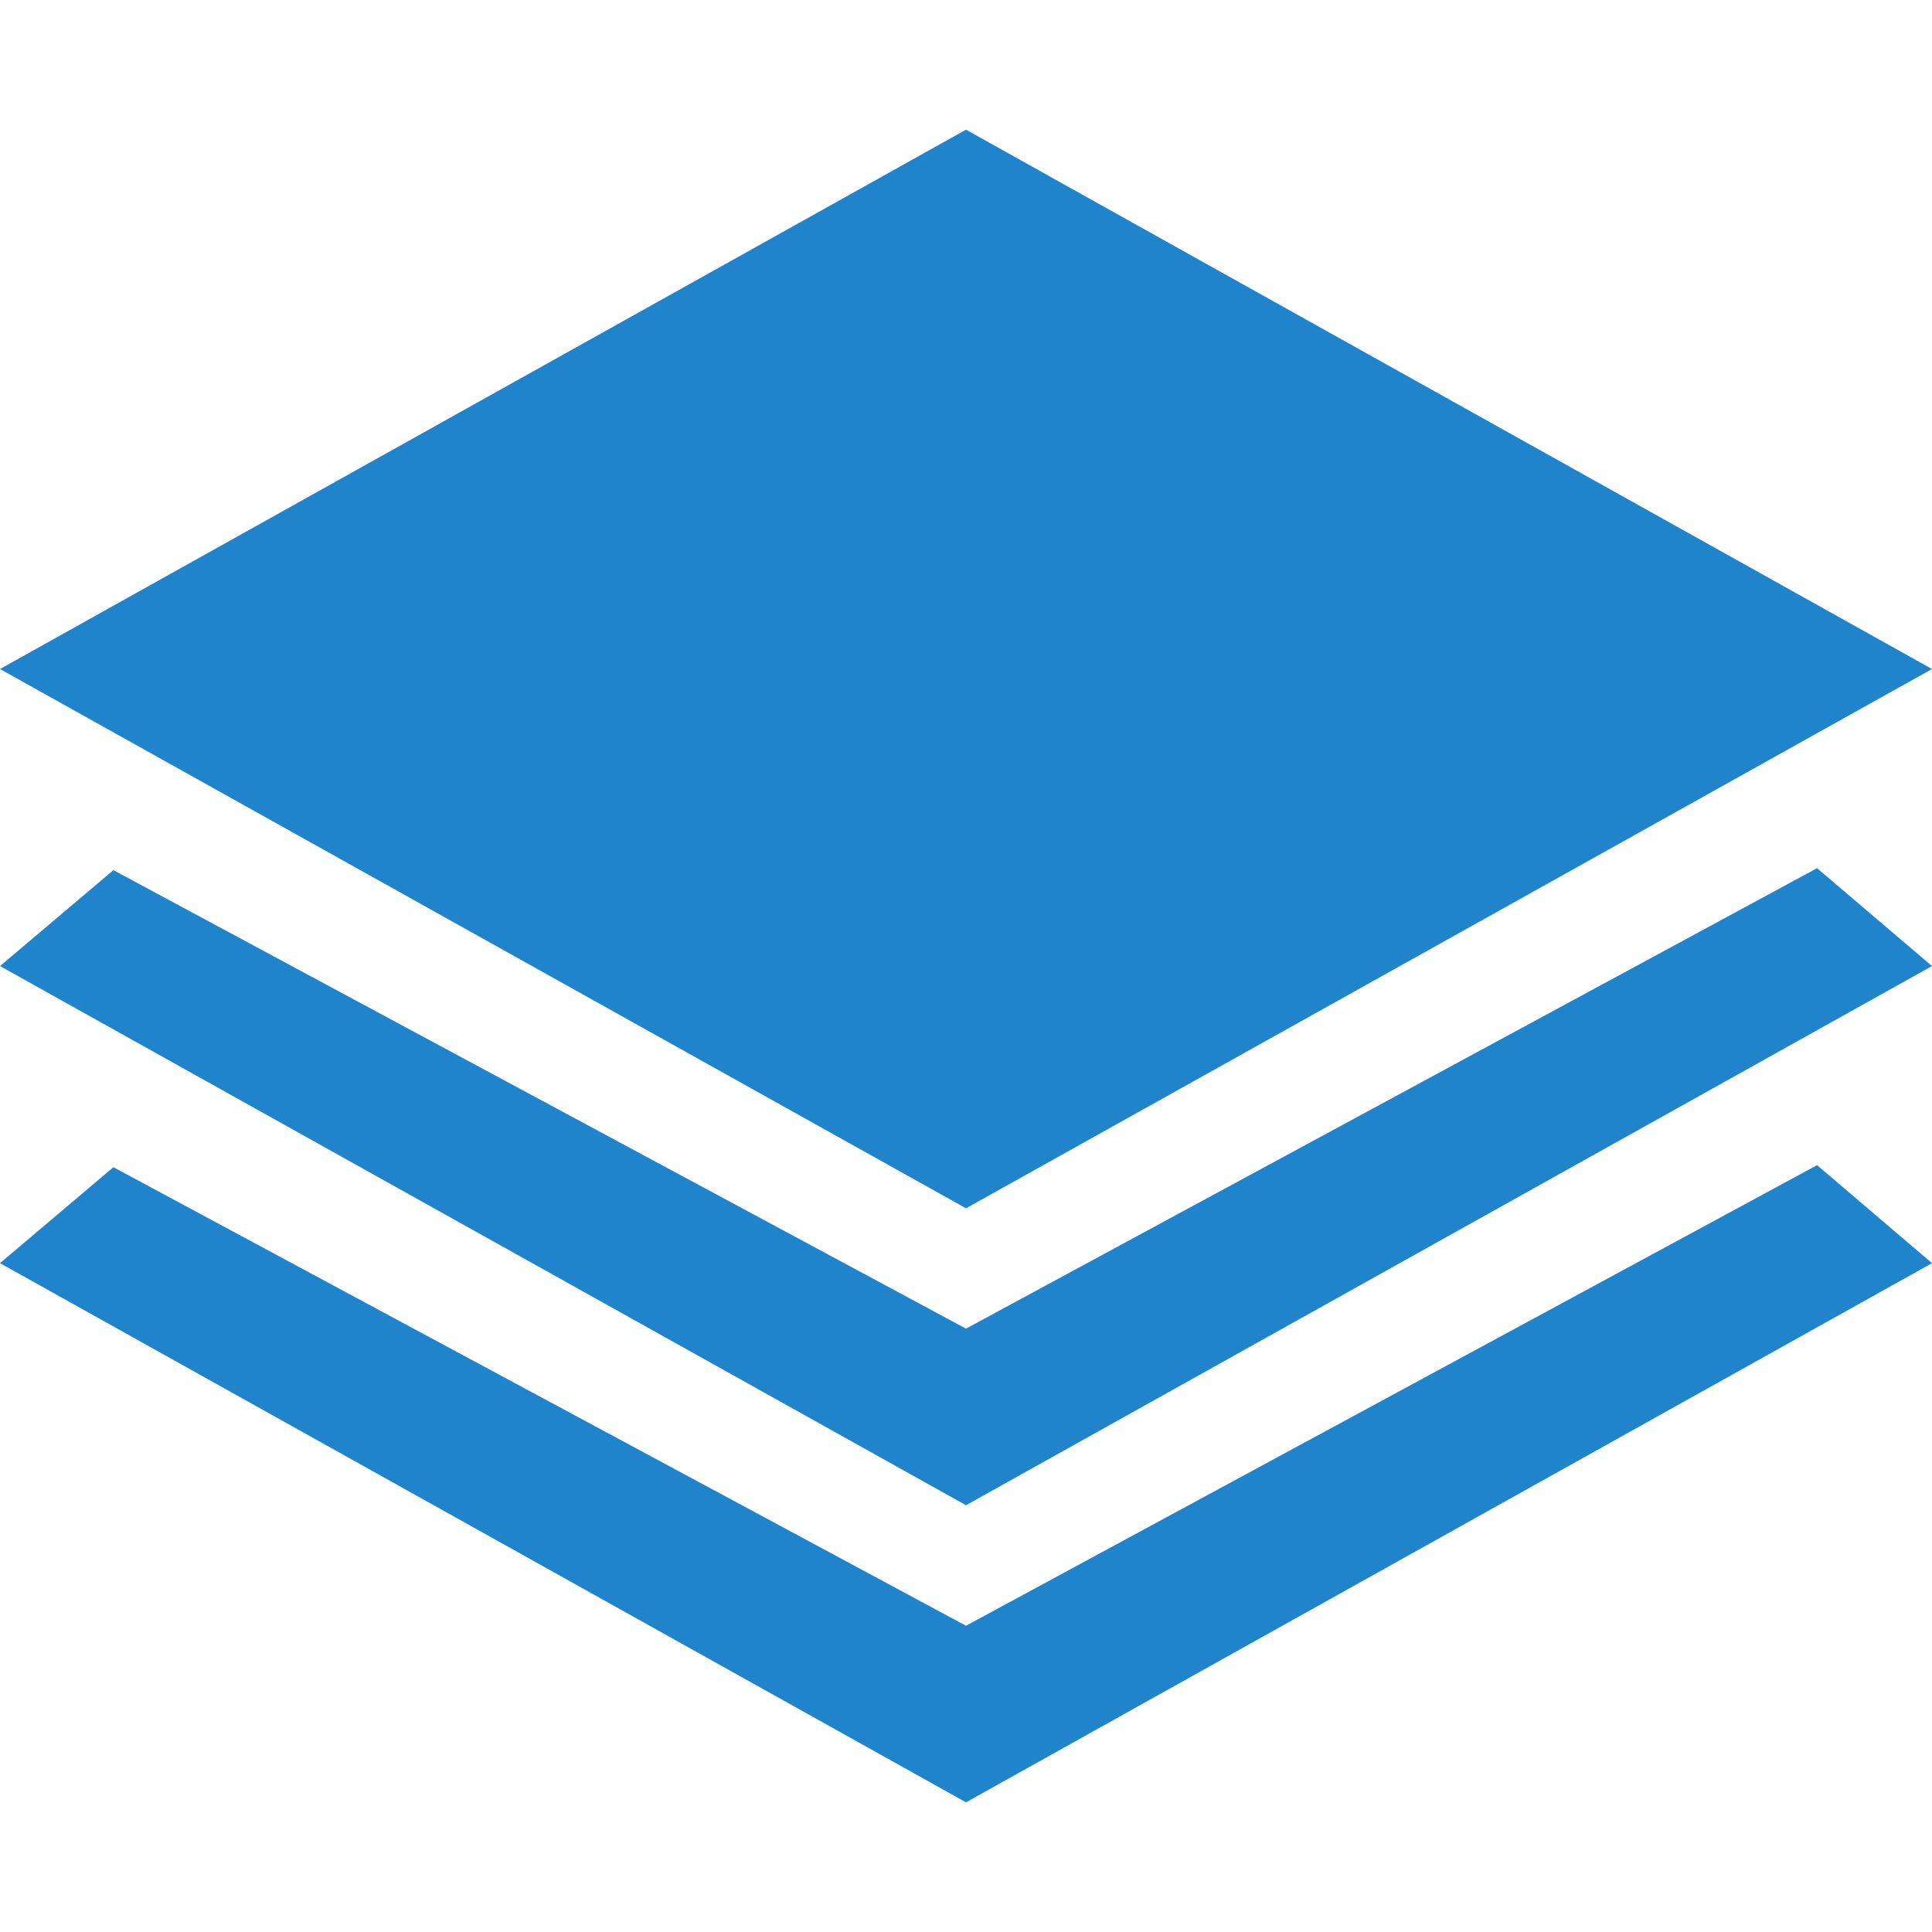<?xml version="1.0" encoding="iso-8859-1"?>
<!-- Generator: Adobe Illustrator 18.1.1, SVG Export Plug-In . SVG Version: 6.00 Build 0)  -->
<svg xmlns="http://www.w3.org/2000/svg" xmlns:xlink="http://www.w3.org/1999/xlink" version="1.1" id="Capa_1" x="0px" y="0px" viewBox="0 0 32.508 32.508" style="enable-background:new 0 0 32.508 32.508;" xml:space="preserve" width="512px" height="512px">
<g>
	<g id="c30_paper">
		<path d="M0,11.257l16.254-9.075l16.254,9.075l-16.254,9.074L0,11.257z" fill="#2084cc"/>
		<path d="M0,16.255l1.908-1.614l14.346,7.715l14.32-7.748l1.934,1.647l-16.254,9.072L0,16.255z" fill="#2084cc"/>
		<path d="M0,21.254l1.908-1.615l14.346,7.716l14.32-7.75l1.934,1.649l-16.254,9.072L0,21.254z" fill="#2084cc"/>
	</g>
	<g id="Capa_1_25_">
	</g>
</g>
<g>
</g>
<g>
</g>
<g>
</g>
<g>
</g>
<g>
</g>
<g>
</g>
<g>
</g>
<g>
</g>
<g>
</g>
<g>
</g>
<g>
</g>
<g>
</g>
<g>
</g>
<g>
</g>
<g>
</g>
</svg>
